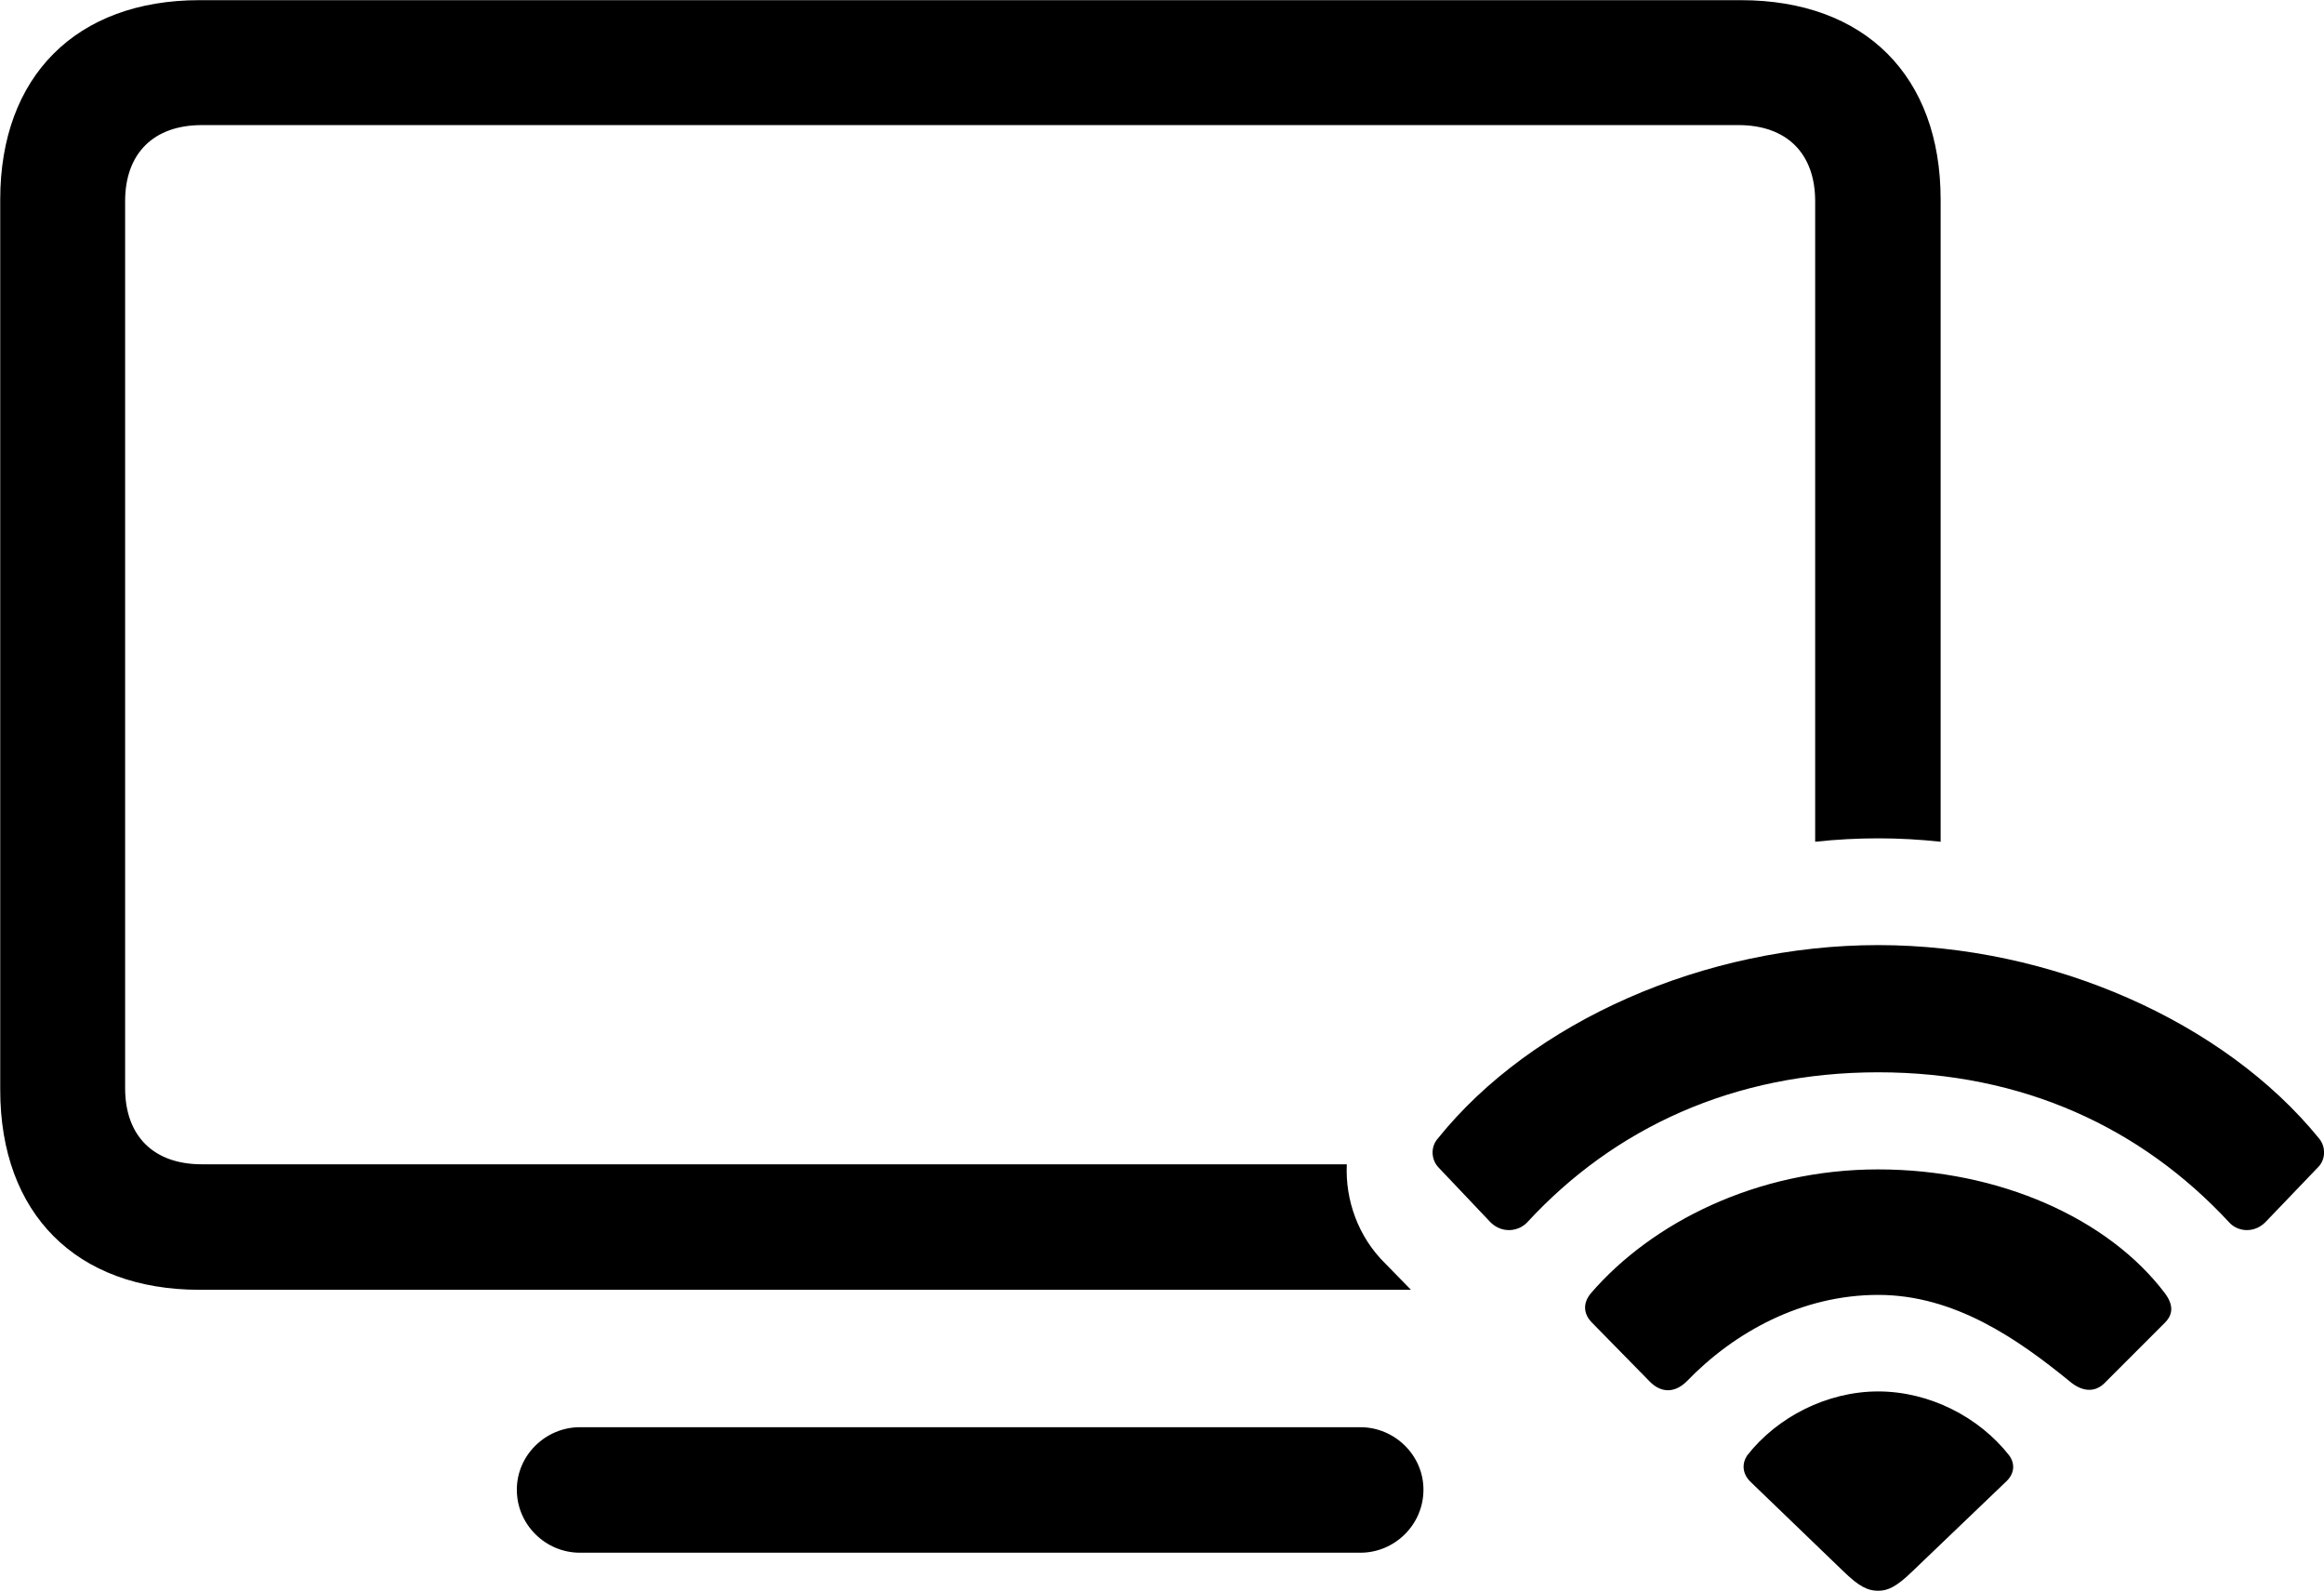 <svg viewBox="0 0 40.937 28.014" xmlns="http://www.w3.org/2000/svg"><path d="M3.514 22.713H24.854L24.404 22.253C23.924 21.783 23.694 21.133 23.724 20.503H3.554C2.704 20.503 2.204 20.003 2.204 19.163V3.543C2.204 2.703 2.704 2.203 3.554 2.203H30.624C31.474 2.203 31.974 2.703 31.974 3.543V14.823C32.344 14.783 32.714 14.763 33.084 14.763C33.454 14.763 33.814 14.783 34.184 14.823V3.513C34.184 1.343 32.854 0.003 30.664 0.003H3.514C1.344 0.003 0.004 1.343 0.004 3.513V19.193C0.004 21.373 1.344 22.713 3.514 22.713ZM26.254 21.523C26.454 21.723 26.744 21.693 26.904 21.523C28.434 19.863 30.544 18.883 33.084 18.883C35.634 18.883 37.724 19.863 39.264 21.523C39.414 21.693 39.704 21.723 39.904 21.523L40.834 20.553C40.964 20.423 40.974 20.203 40.854 20.053C39.174 17.983 36.124 16.643 33.084 16.643C30.034 16.643 26.984 17.983 25.324 20.053C25.194 20.203 25.214 20.423 25.334 20.553ZM29.064 24.333C29.274 24.543 29.514 24.523 29.714 24.323C30.544 23.463 31.734 22.803 33.084 22.803C34.424 22.803 35.534 23.573 36.454 24.323C36.664 24.503 36.904 24.543 37.094 24.333L38.134 23.293C38.284 23.143 38.284 22.973 38.134 22.773C37.144 21.463 35.224 20.593 33.084 20.593C30.944 20.593 29.094 21.533 28.024 22.773C27.874 22.953 27.894 23.143 28.044 23.293ZM33.084 28.013C33.254 28.013 33.404 27.943 33.674 27.683L35.324 26.103C35.494 25.953 35.494 25.773 35.394 25.633C34.864 24.953 33.984 24.503 33.084 24.503C32.184 24.503 31.304 24.953 30.774 25.633C30.684 25.773 30.684 25.953 30.844 26.103L32.484 27.683C32.754 27.943 32.904 28.013 33.084 28.013ZM10.214 27.343H23.964C24.564 27.343 25.074 26.853 25.074 26.233C25.074 25.623 24.564 25.133 23.964 25.133H10.214C9.614 25.133 9.104 25.623 9.104 26.233C9.104 26.853 9.614 27.343 10.214 27.343Z" /></svg>